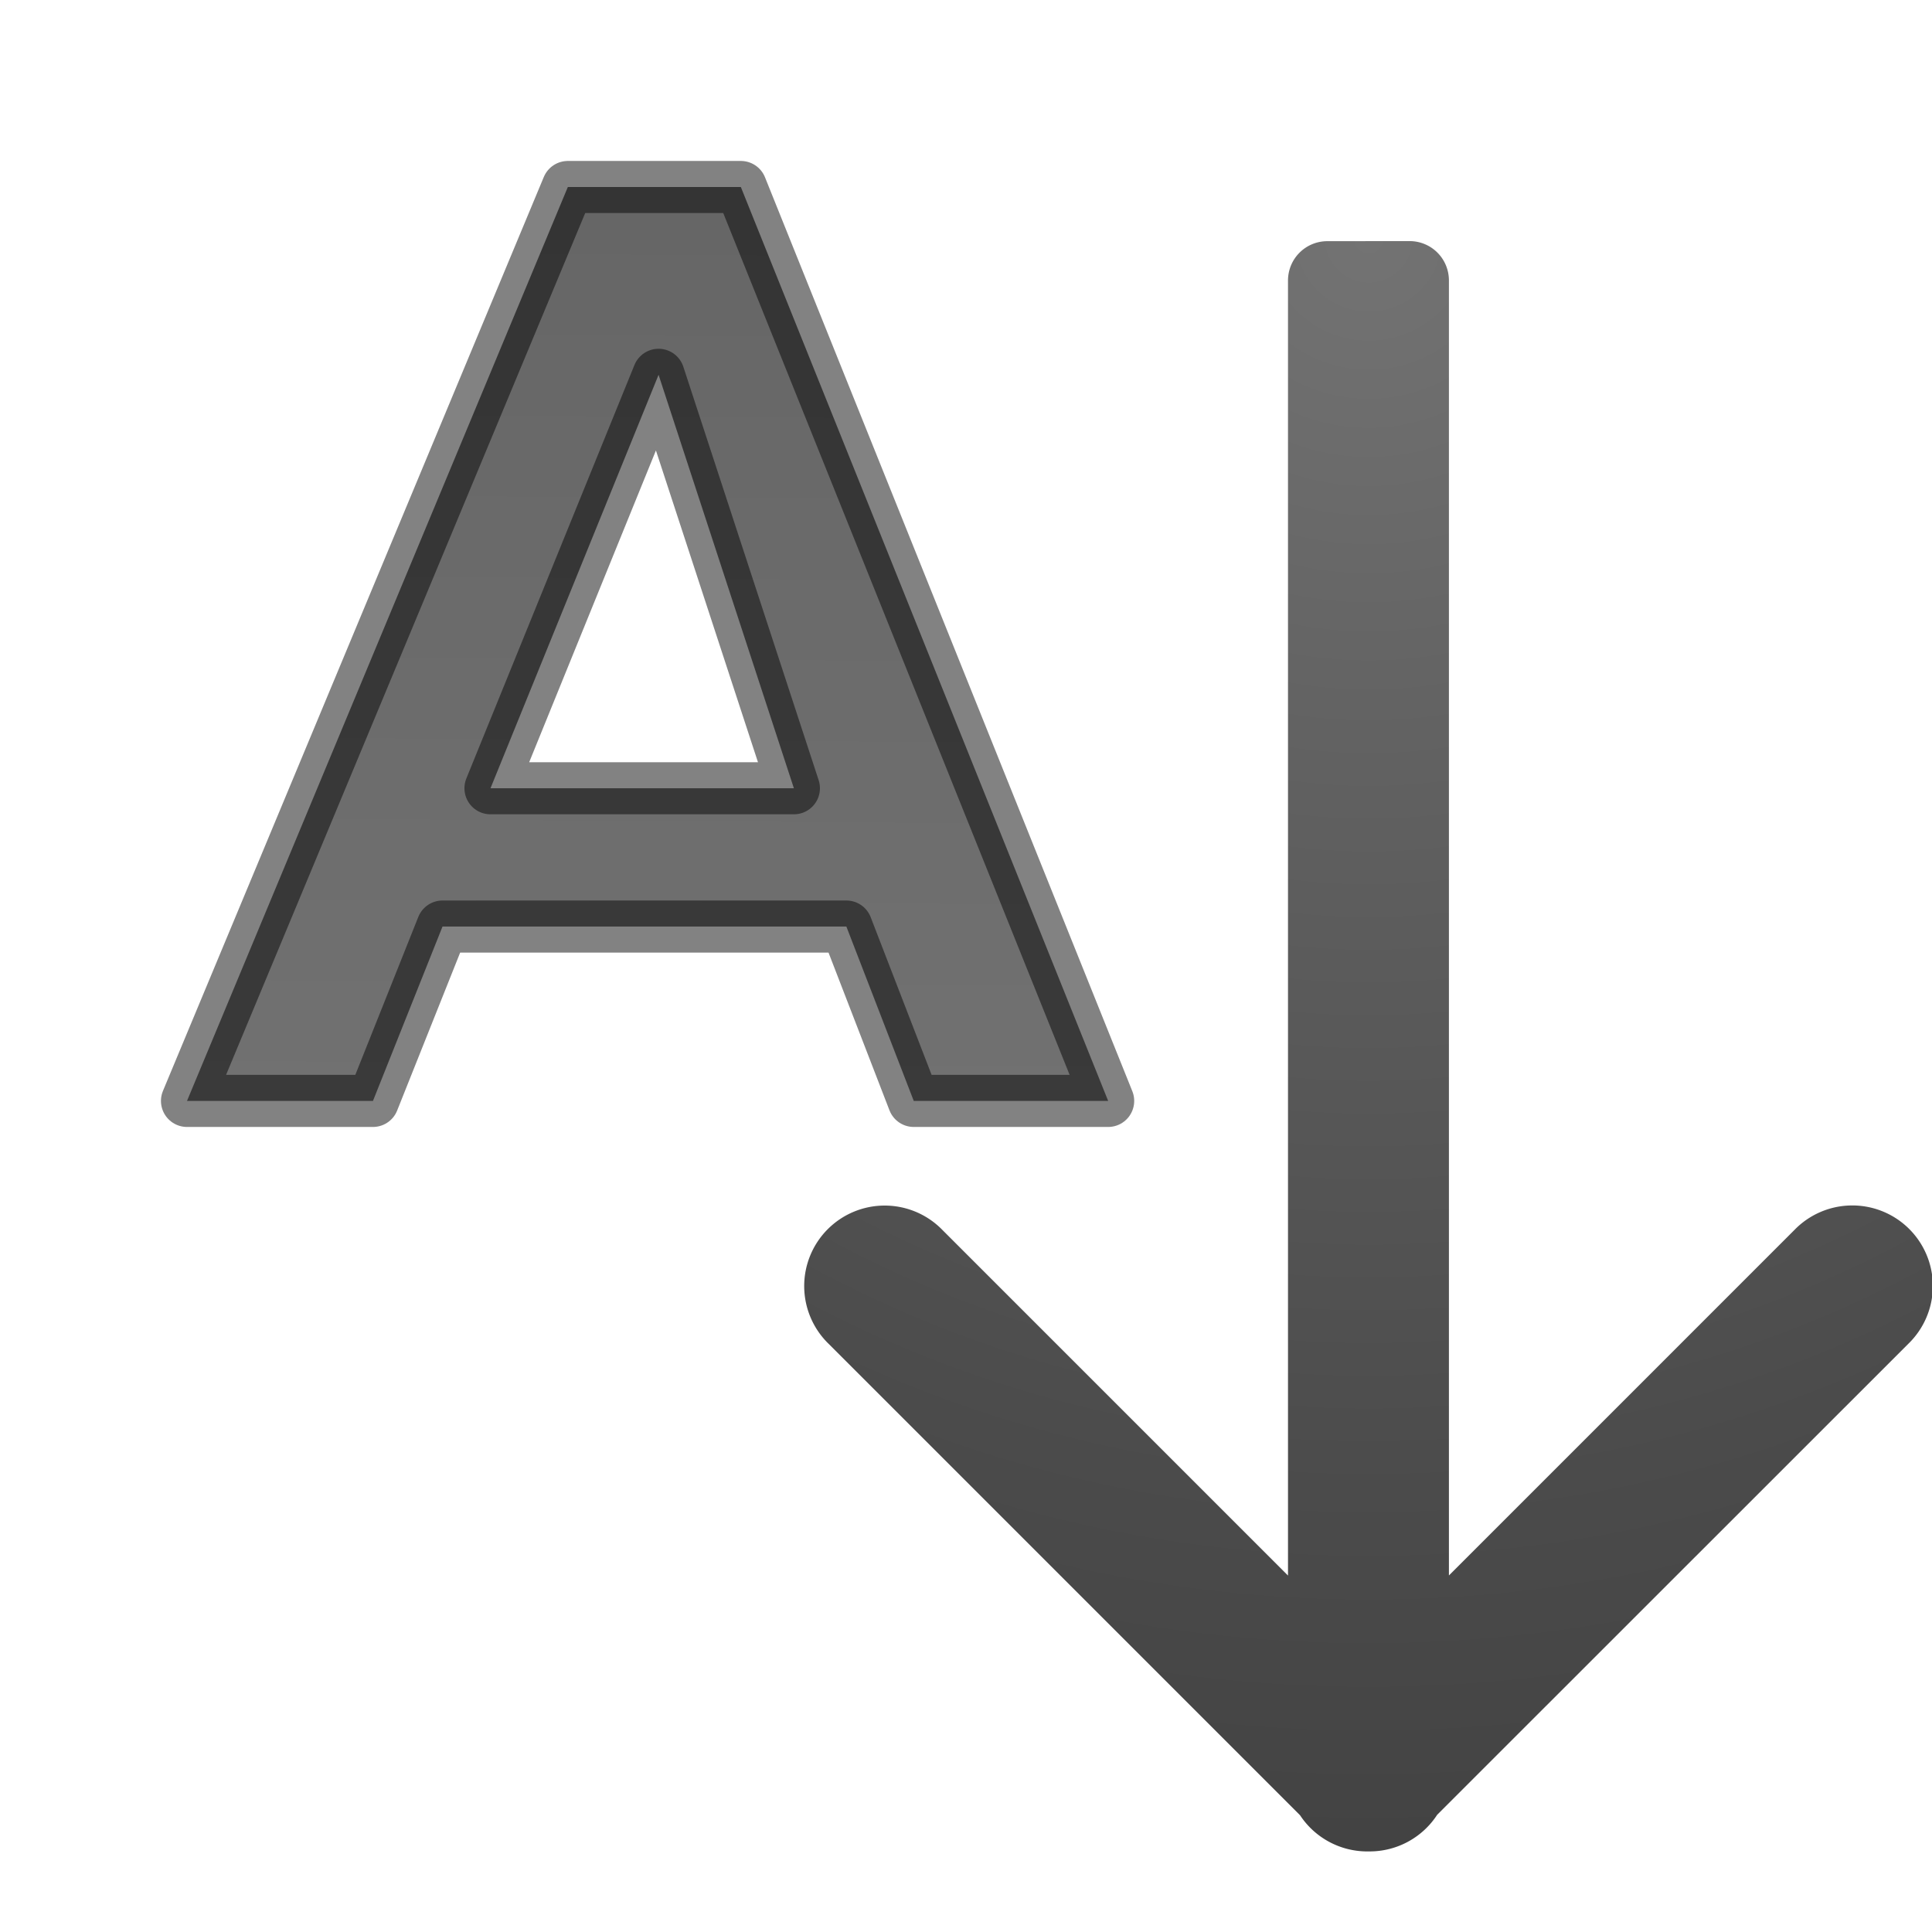 <svg height="24" width="24" xmlns="http://www.w3.org/2000/svg" xmlns:xlink="http://www.w3.org/1999/xlink"><linearGradient id="a" gradientTransform="matrix(-1.811 0 0 -2.565 10.521 -5.133)" gradientUnits="userSpaceOnUse" x1="7.186" x2="7.074" y1="-7.322" y2="16.576"><stop offset="0" stop-color="#737373"/><stop offset=".262" stop-color="#636363"/><stop offset=".705" stop-color="#4b4b4b"/><stop offset="1" stop-color="#3f3f3f"/></linearGradient><radialGradient id="b" cx="7" cy="4.992" gradientTransform="matrix(0 3.138 -3.138 0 32.668 -20.973)" gradientUnits="userSpaceOnUse" r="7.01"><stop offset="0" stop-color="#737373"/><stop offset=".262" stop-color="#636363"/><stop offset=".705" stop-color="#4b4b4b"/><stop offset="1" stop-color="#3f3f3f"/></radialGradient><g transform="translate(0 2)"><path d="m10.514 9.51h-5.017l-.864 2.166h-2.31l4.731-11.353h2.149l4.563 11.353h-2.415zm-4.421-1.718h3.769l-1.681-5.136z" style="stroke:#000;stroke-width:.647;stroke-linecap:round;stroke-linejoin:round;stroke-opacity:.49;fill:url(#a)"/><path d="m16.49.996c-.272 0-.49.218-.49.49v16.086l-4.293-4.293a1 1 0 0 0 -.717-.303 1 1 0 0 0 -.697 1.717l5.857 5.857a1 1 0 0 0 .855.449 1 1 0 0 0 .002 0 1 1 0 0 0 .002 0 1 1 0 0 0 .004 0 1 1 0 0 0 .84-.455l5.854-5.852a1 1 0 0 0 -.727-1.717 1 1 0 0 0 -.688.303l-4.293 4.293v-16.086c0-.272-.218-.49-.49-.49z" fill="url(#b)"/></g></svg>